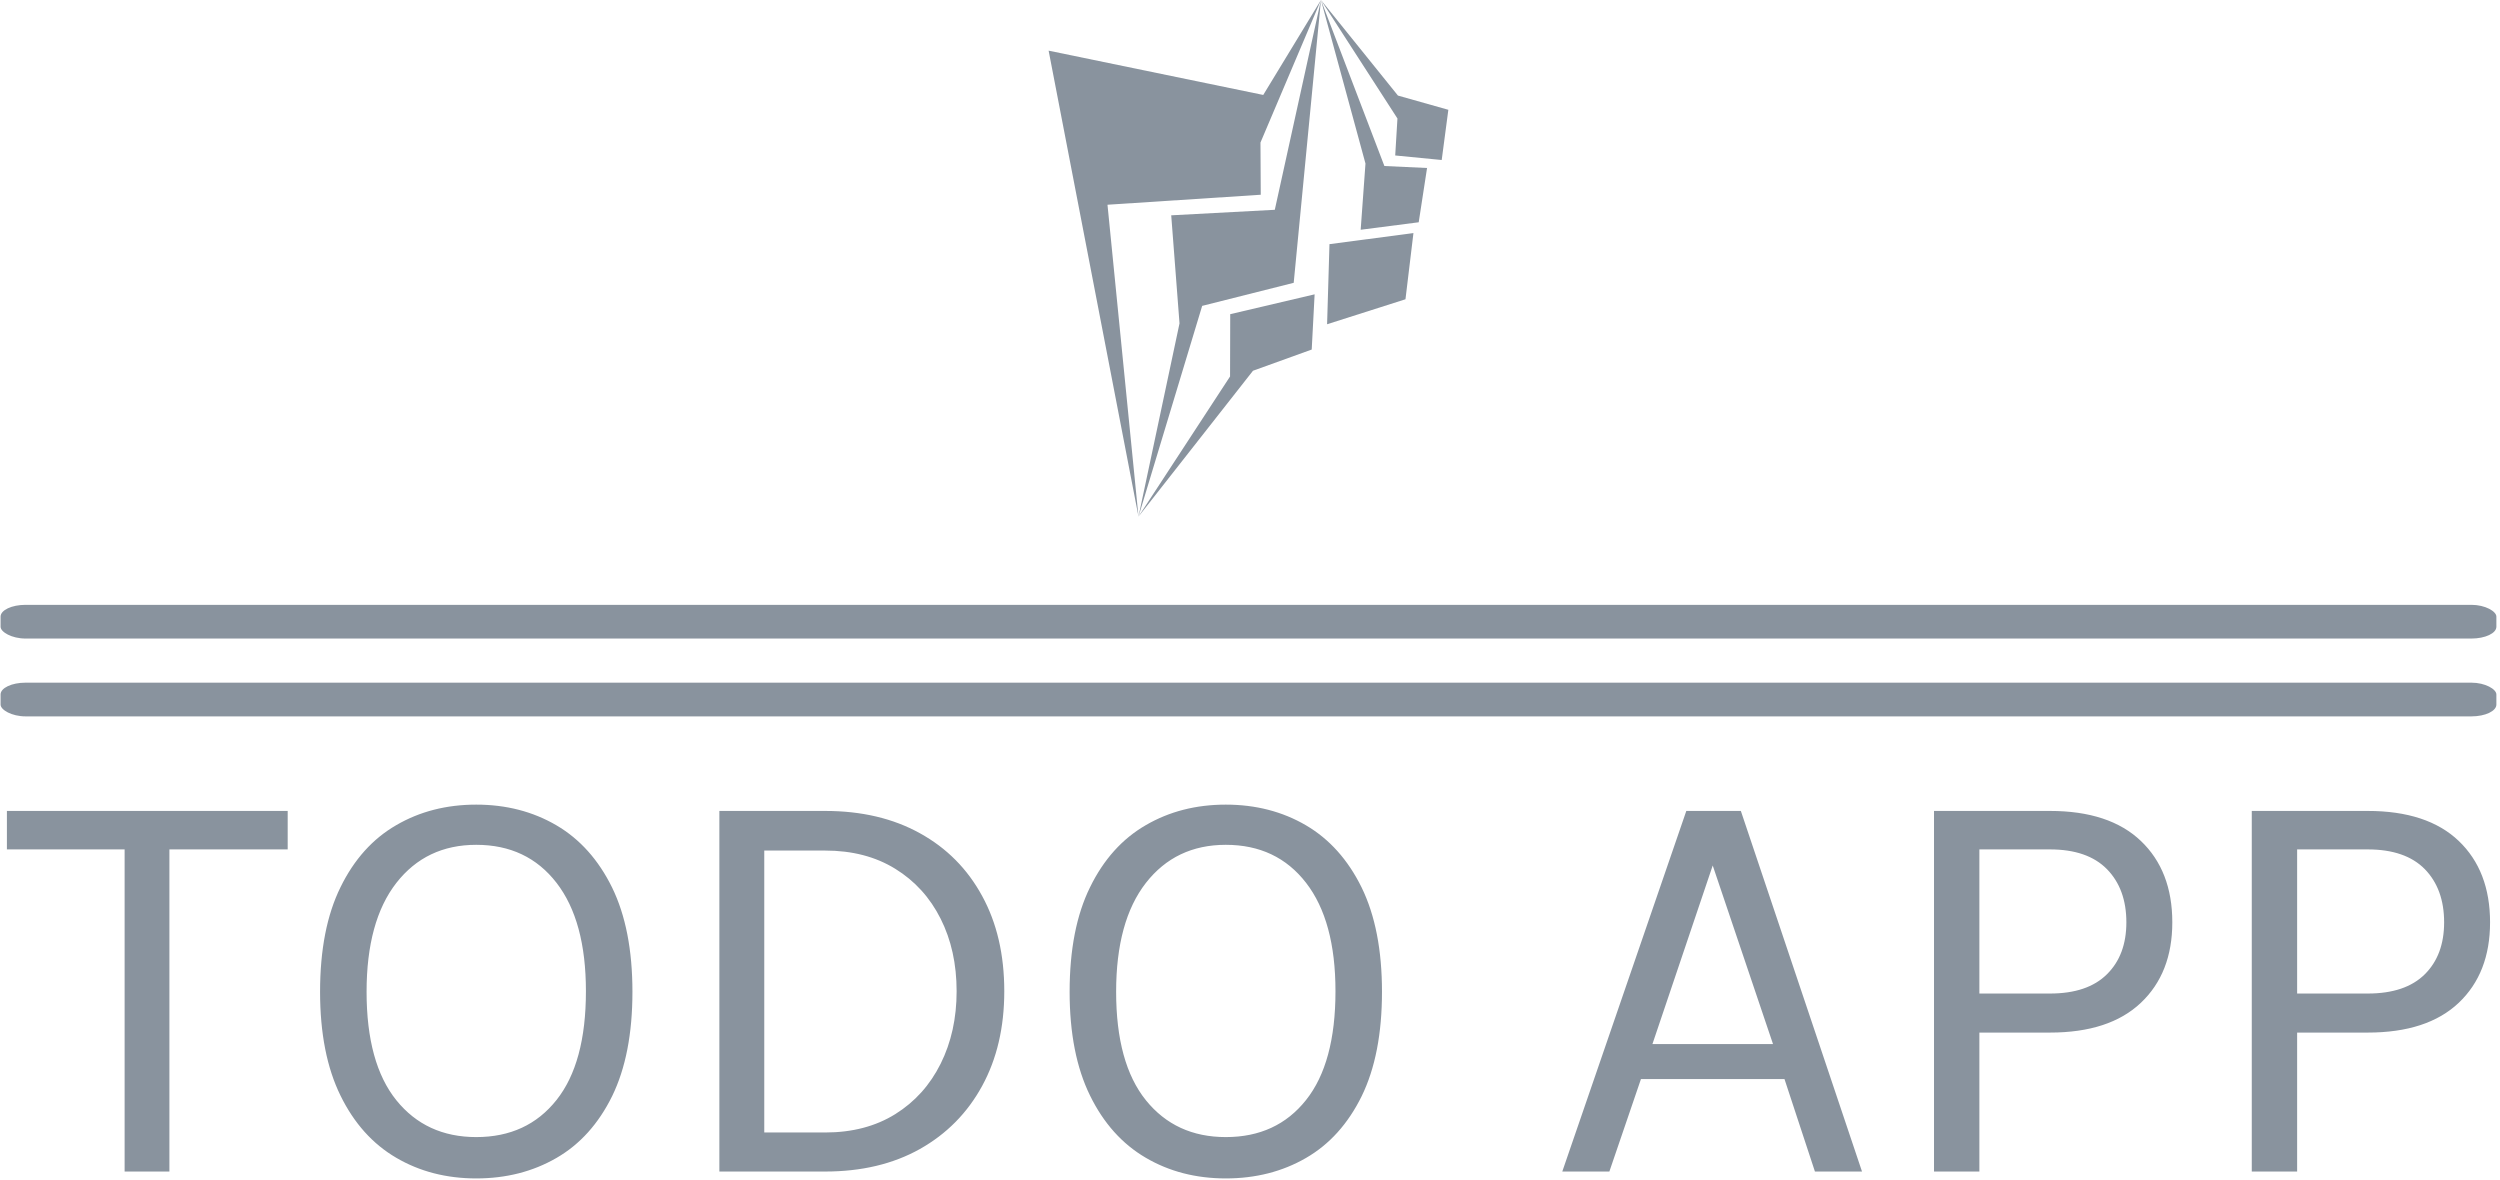 <svg xmlns="http://www.w3.org/2000/svg" version="1.1" xmlns:xlink="http://www.w3.org/1999/xlink" xmlns:svgjs="http://svgjs.dev/svgjs" width="1000" height="472" viewBox="0 0 1000 472"><g transform="matrix(1,0,0,1,-0.606,-0.316)"><svg viewBox="0 0 396 187" data-background-color="#ffffff" preserveAspectRatio="xMidYMid meet" height="472" width="1000" xmlns="http://www.w3.org/2000/svg" xmlns:xlink="http://www.w3.org/1999/xlink"><g id="tight-bounds" transform="matrix(1,0,0,1,0.24,0.125)"><svg viewBox="0 0 395.52 186.75" height="186.75" width="395.52"><g><svg viewBox="0 0 397.498 187.683" height="186.75" width="395.52"><g><rect width="397.498" height="5.369" x="0" y="96.33" fill="#89939e" opacity="1" stroke-width="0" stroke="transparent" fill-opacity="1" class="rect-uu-0" data-fill-palette-color="primary" rx="1%" id="uu-0" data-palette-color="#89939e"></rect></g><g><rect width="397.498" height="5.369" x="0" y="108.726" fill="#89939e" opacity="1" stroke-width="0" stroke="transparent" fill-opacity="1" class="rect-uu-1" data-fill-palette-color="primary" rx="1%" id="uu-1" data-palette-color="#89939e"></rect></g><g transform="matrix(1,0,0,1,0.989,128.15)"><svg viewBox="0 0 395.52 59.534" height="59.534" width="395.52"><g><svg viewBox="0 0 395.52 59.534" height="59.534" width="395.52"><g><svg viewBox="0 0 395.52 59.534" height="59.534" width="395.52"><g transform="matrix(1,0,0,1,0,0)"><svg width="395.52" viewBox="0.3 -31.95 216.23 32.55" height="59.534" data-palette-color="#89939e"><path d="M11.43-28.05L0.3-28.05 0.3-31.4 24.75-31.4 24.75-28.05 13.58-28.05 14.45-28.95 14.45 0 10.55 0 10.55-28.95 11.43-28.05ZM41.17 0.6L41.17 0.6Q37.27 0.6 34.2-1.2 31.12-3 29.35-6.61 27.57-10.23 27.57-15.65L27.57-15.65Q27.57-21.15 29.35-24.76 31.12-28.38 34.2-30.16 37.27-31.95 41.17-31.95L41.17-31.95Q45.07-31.95 48.15-30.15 51.22-28.35 53-24.73 54.77-21.1 54.77-15.65L54.77-15.65Q54.77-10.18 53-6.56 51.22-2.95 48.15-1.18 45.07 0.6 41.17 0.6ZM41.17-3L41.17-3Q45.6-3 48.16-6.23 50.72-9.45 50.72-15.7L50.72-15.7Q50.72-21.83 48.16-25.14 45.6-28.45 41.17-28.45L41.17-28.45Q36.8-28.45 34.21-25.13 31.62-21.8 31.62-15.65L31.62-15.65Q31.62-9.43 34.21-6.21 36.8-3 41.17-3ZM62.34 0L62.34-31.4 71.55-31.4Q76.3-31.4 79.8-29.46 83.3-27.53 85.22-24 87.15-20.48 87.15-15.7L87.15-15.7Q87.15-10.98 85.22-7.45 83.3-3.93 79.8-1.96 76.3 0 71.55 0L71.55 0 62.34 0ZM71.55-27.95L66.25-27.95 66.25-3.4 71.55-3.4Q75.09-3.4 77.66-5 80.22-6.6 81.61-9.39 83-12.18 83-15.7L83-15.7Q83-19.25 81.61-22.01 80.22-24.78 77.66-26.36 75.09-27.95 71.55-27.95L71.55-27.95ZM106.44 0.6L106.44 0.6Q102.54 0.6 99.47-1.2 96.39-3 94.62-6.61 92.84-10.23 92.84-15.65L92.84-15.65Q92.84-21.15 94.62-24.76 96.39-28.38 99.47-30.16 102.54-31.95 106.44-31.95L106.44-31.95Q110.34-31.95 113.42-30.15 116.49-28.35 118.27-24.73 120.04-21.1 120.04-15.65L120.04-15.65Q120.04-10.18 118.27-6.56 116.49-2.95 113.42-1.18 110.34 0.6 106.44 0.6ZM106.44-3L106.44-3Q110.87-3 113.43-6.23 115.99-9.45 115.99-15.7L115.99-15.7Q115.99-21.83 113.43-25.14 110.87-28.45 106.44-28.45L106.44-28.45Q102.07-28.45 99.48-25.13 96.89-21.8 96.89-15.65L96.89-15.65Q96.89-9.43 99.48-6.21 102.07-3 106.44-3ZM139.84 0L135.74 0 146.54-31.4 151.29-31.4 161.84 0 157.74 0 155.09-8.05 142.59-8.05 139.84 0ZM148.84-26.65L143.59-11.1 154.09-11.1 148.84-26.65ZM172.06 0L168.11 0 168.11-31.4 178.21-31.4Q183.38-31.4 186.12-28.79 188.86-26.18 188.86-21.7L188.86-21.7Q188.86-17.28 186.12-14.69 183.38-12.1 178.21-12.1L178.21-12.1 172.06-12.1 172.06 0ZM172.06-28.05L172.06-15.5 178.21-15.5Q181.48-15.5 183.17-17.18 184.86-18.85 184.86-21.7L184.86-21.7Q184.86-24.6 183.17-26.33 181.48-28.05 178.21-28.05L178.21-28.05 172.06-28.05ZM199.73 0L195.78 0 195.78-31.4 205.88-31.4Q211.06-31.4 213.8-28.79 216.53-26.18 216.53-21.7L216.53-21.7Q216.53-17.28 213.8-14.69 211.06-12.1 205.88-12.1L205.88-12.1 199.73-12.1 199.73 0ZM199.73-28.05L199.73-15.5 205.88-15.5Q209.16-15.5 210.85-17.18 212.53-18.85 212.53-21.7L212.53-21.7Q212.53-24.6 210.85-26.33 209.16-28.05 205.88-28.05L205.88-28.05 199.73-28.05Z" opacity="1" transform="matrix(1,0,0,1,0,0)" fill="#89939e" class="undefined-text-0" data-fill-palette-color="primary" id="text-0"></path></svg></g></svg></g></svg></g></svg></g><g transform="matrix(1,0,0,1,166.917,0)"><svg viewBox="0 0 63.663 82.276" height="82.276" width="63.663"><g><svg xmlns="http://www.w3.org/2000/svg" xmlns:xlink="http://www.w3.org/1999/xlink" version="1.1" x="0" y="0" viewBox="12.983 1 75.686 97.813" enable-background="new 0 0 100 100" xml:space="preserve" height="82.276" width="63.663" class="icon-icon-0" data-fill-palette-color="accent" id="icon-0"><g fill="#89939e" data-fill-palette-color="accent"><polygon fill-rule="evenodd" clip-rule="evenodd" points="12.983,10.59 30.001,98.813 24.129,39.764 53.15,37.872 53.096,27.989    64.549,1 53.622,18.977  " fill="#89939e" data-fill-palette-color="accent"></polygon><polygon fill-rule="evenodd" clip-rule="evenodd" points="59.389,54.548 64.549,1.007 55.809,40.723 36.197,41.768 37.767,62.23    30.001,98.813 42.058,58.914  " fill="#89939e" data-fill-palette-color="accent"></polygon><polygon fill-rule="evenodd" clip-rule="evenodd" points="62.8,67.182 63.349,56.729 47.37,60.484 47.338,72.281 30.001,98.813    51.681,71.197  " fill="#89939e" data-fill-palette-color="accent"></polygon><polygon fill-rule="evenodd" clip-rule="evenodd" points="65.711,62.394 80.552,57.663 82.061,45.131 66.162,47.226  " fill="#89939e" data-fill-palette-color="accent"></polygon><polygon fill-rule="evenodd" clip-rule="evenodd" points="72.07,44.502 83.058,43.085 84.639,32.807 76.56,32.434 64.549,1    72.979,31.967  " fill="#89939e" data-fill-palette-color="accent"></polygon><polygon fill-rule="evenodd" clip-rule="evenodd" points="87.413,31.294 88.669,21.788 79.125,19.094 64.549,1 79.032,23.437    78.61,30.437  " fill="#89939e" data-fill-palette-color="accent"></polygon></g></svg></g></svg></g><g></g></svg></g><defs></defs></svg><rect width="395.52" height="186.75" fill="none" stroke="none" visibility="hidden"></rect></g></svg></g></svg>